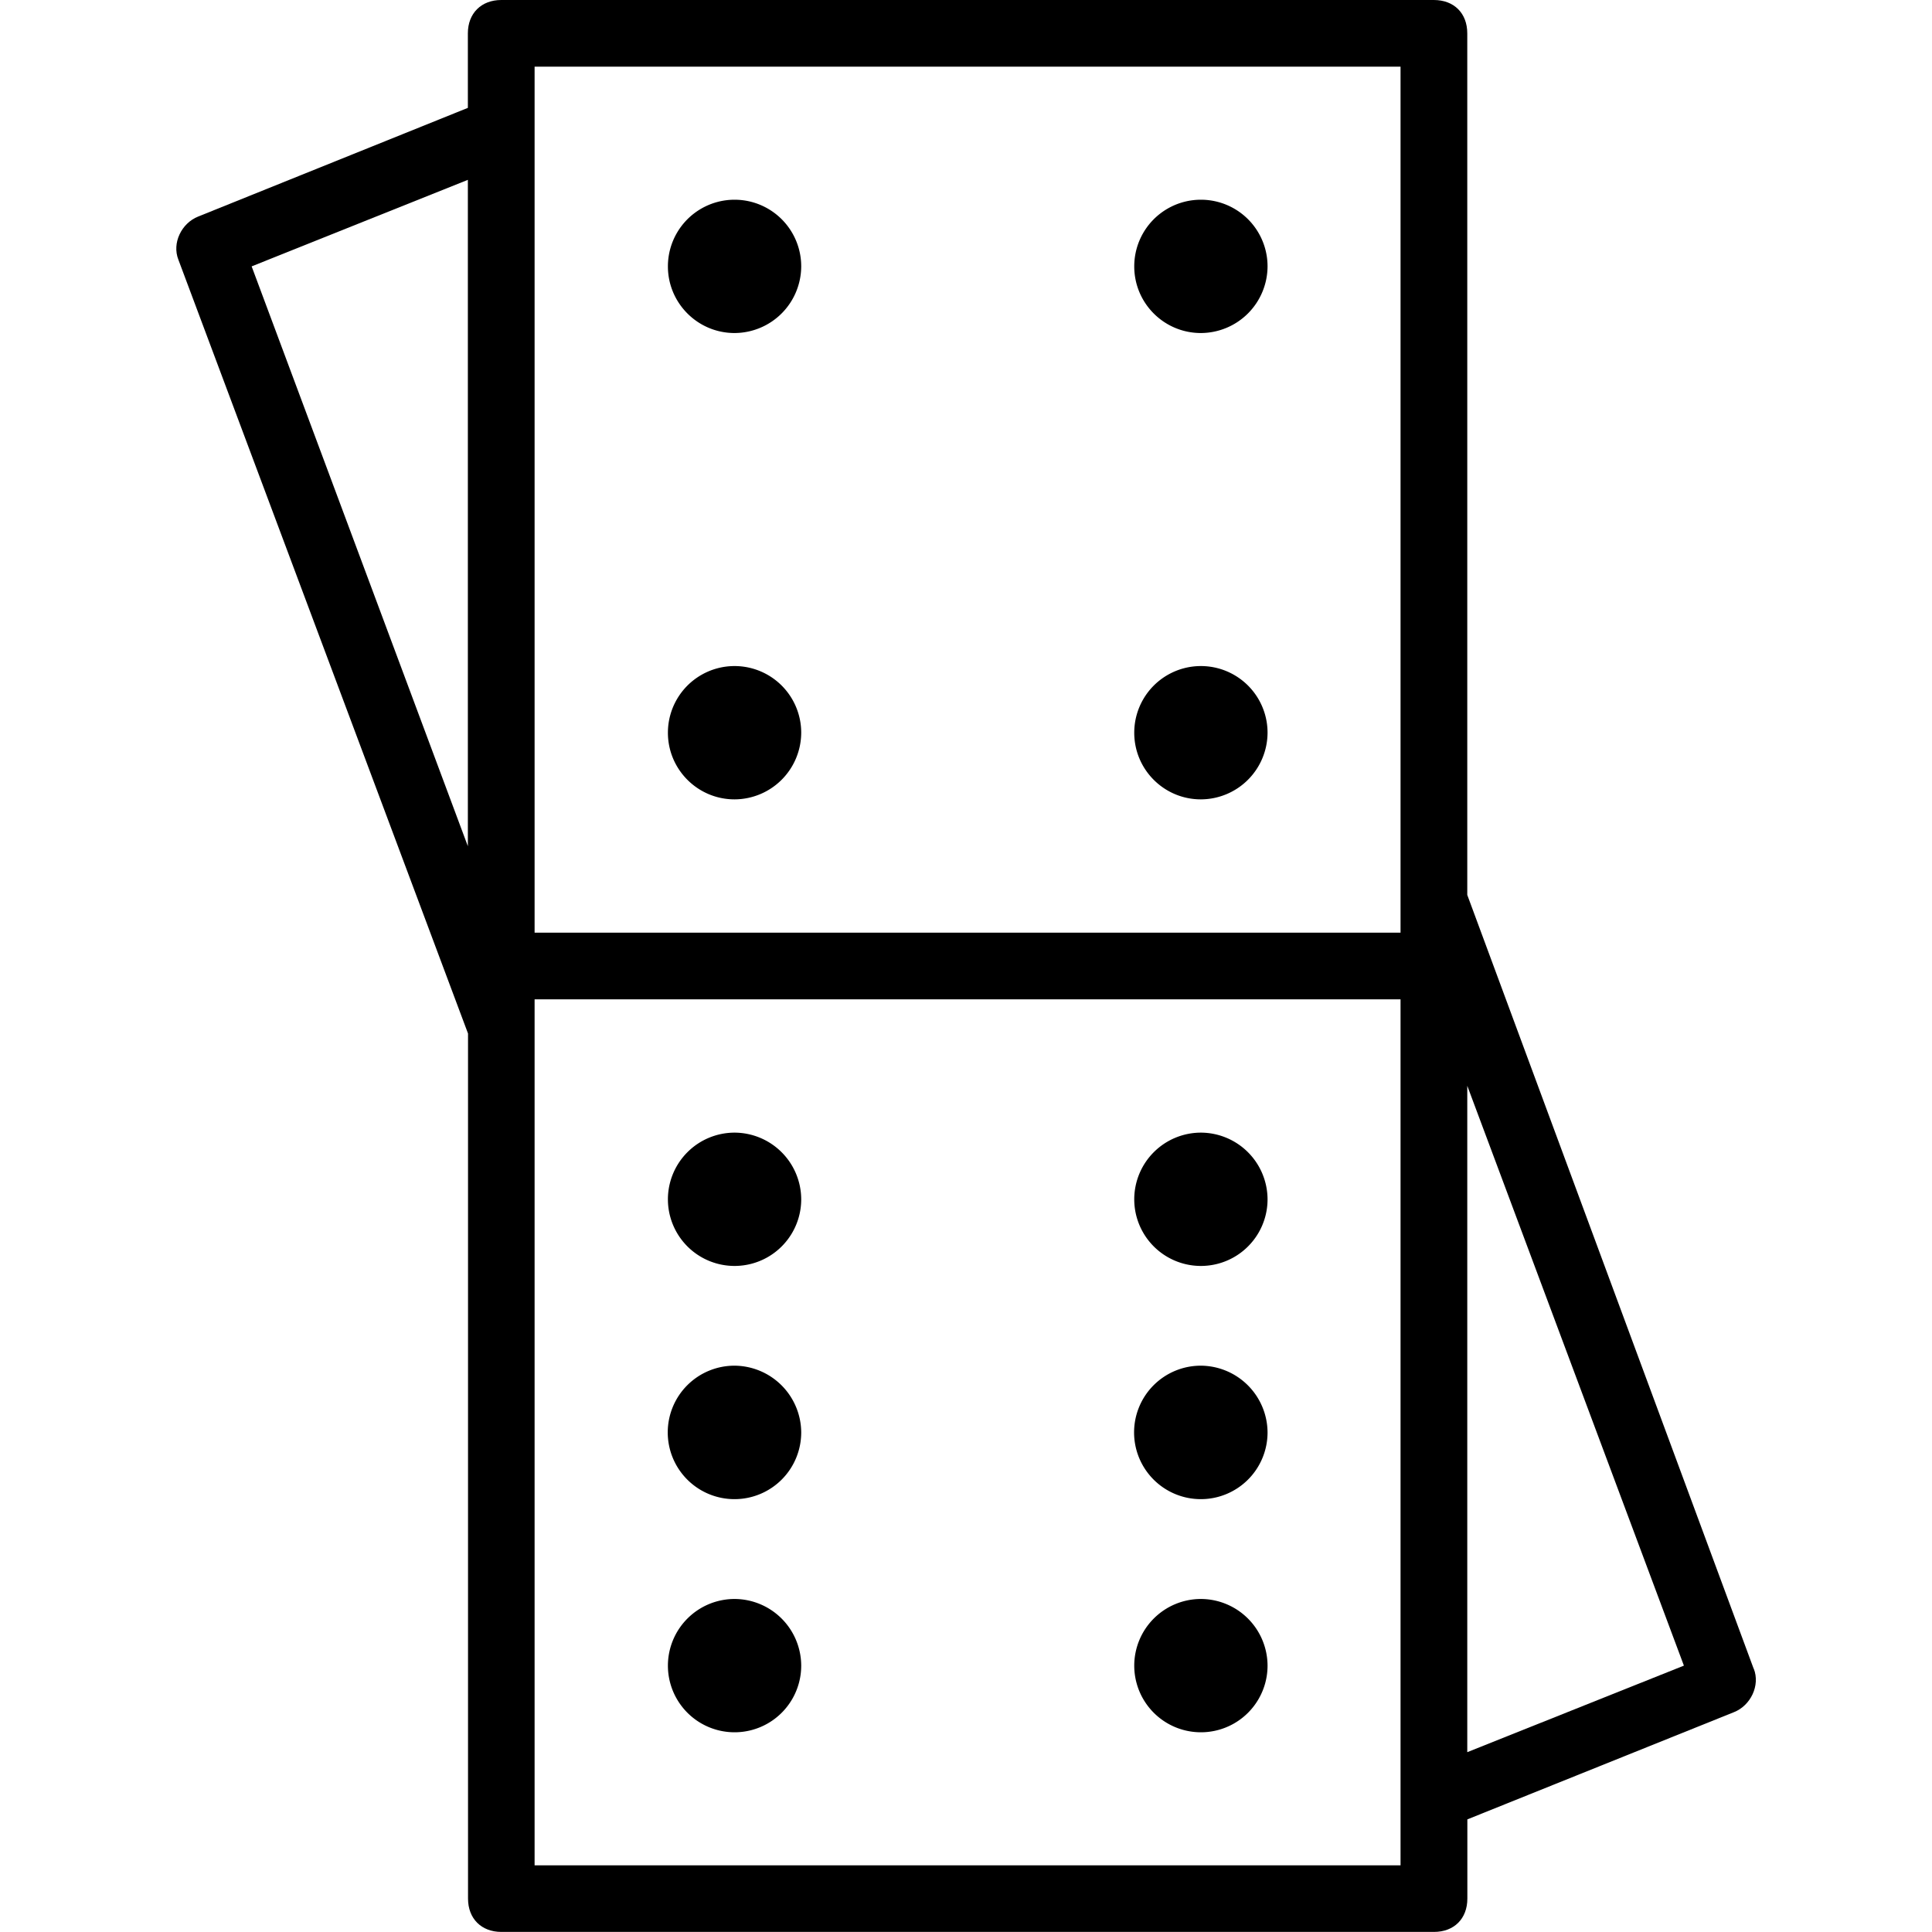 <svg xmlns="http://www.w3.org/2000/svg" width="32" height="32" viewBox="0 0 24 24">
    <path d="M9.125 14.07a.829.829 0 0 0-.828.828.828.828 0 0 0 1.656 0 .831.831 0 0 0-.828-.828zm0 0M14.918 16.965a.829.829 0 1 0 .828.828.834.834 0 0 0-.828-.828zm0 0M9.125 16.965a.829.829 0 1 0 .828.828.834.834 0 0 0-.828-.828zm0 0M9.125 19.863a.829.829 0 0 0-.828.828.828.828 0 0 0 1.656 0 .831.831 0 0 0-.828-.828zm0 0M14.918 14.07a.829.829 0 0 0-.828.828.828.828 0 0 0 1.656 0 .831.831 0 0 0-.828-.828zm0 0M14.918 19.863a.829.829 0 0 0-.828.828.828.828 0 0 0 1.656 0 .831.831 0 0 0-.828-.828zm0 0M9.125 4.137a.831.831 0 0 0 .828-.828.828.828 0 1 0-1.656 0c0 .457.371.828.828.828zm0 0M9.125 9.93a.831.831 0 0 0 .828-.828.828.828 0 1 0-1.656 0c0 .457.371.828.828.828zm0 0M14.918 4.137a.831.831 0 0 0 .828-.828.828.828 0 1 0-1.656 0c0 .457.37.828.828.828zm0 0M14.918 9.93a.831.831 0 0 0 .828-.828.828.828 0 1 0-1.656 0c0 .457.37.828.828.828zm0 0"/>
    <path d="M21.785 20.73l-3.558-9.613V.414c0-.25-.165-.414-.415-.414H6.227c-.247 0-.415.164-.415.414v.926L2.462 2.69c-.207.082-.328.329-.246.536l3.598 9.613v10.746c0 .25.167.414.414.414h11.585c.25 0 .415-.164.415-.414v-.984l3.312-1.332c.207-.082.328-.332.246-.54zM6.641.828h10.757v10.758H6.641zm-.829 1.406v8.278L3.126 3.309zm11.586 20.938H6.641V12.414h10.757zm.829-1.406v-8.278l2.691 7.203zm0 0"/>
</svg>
